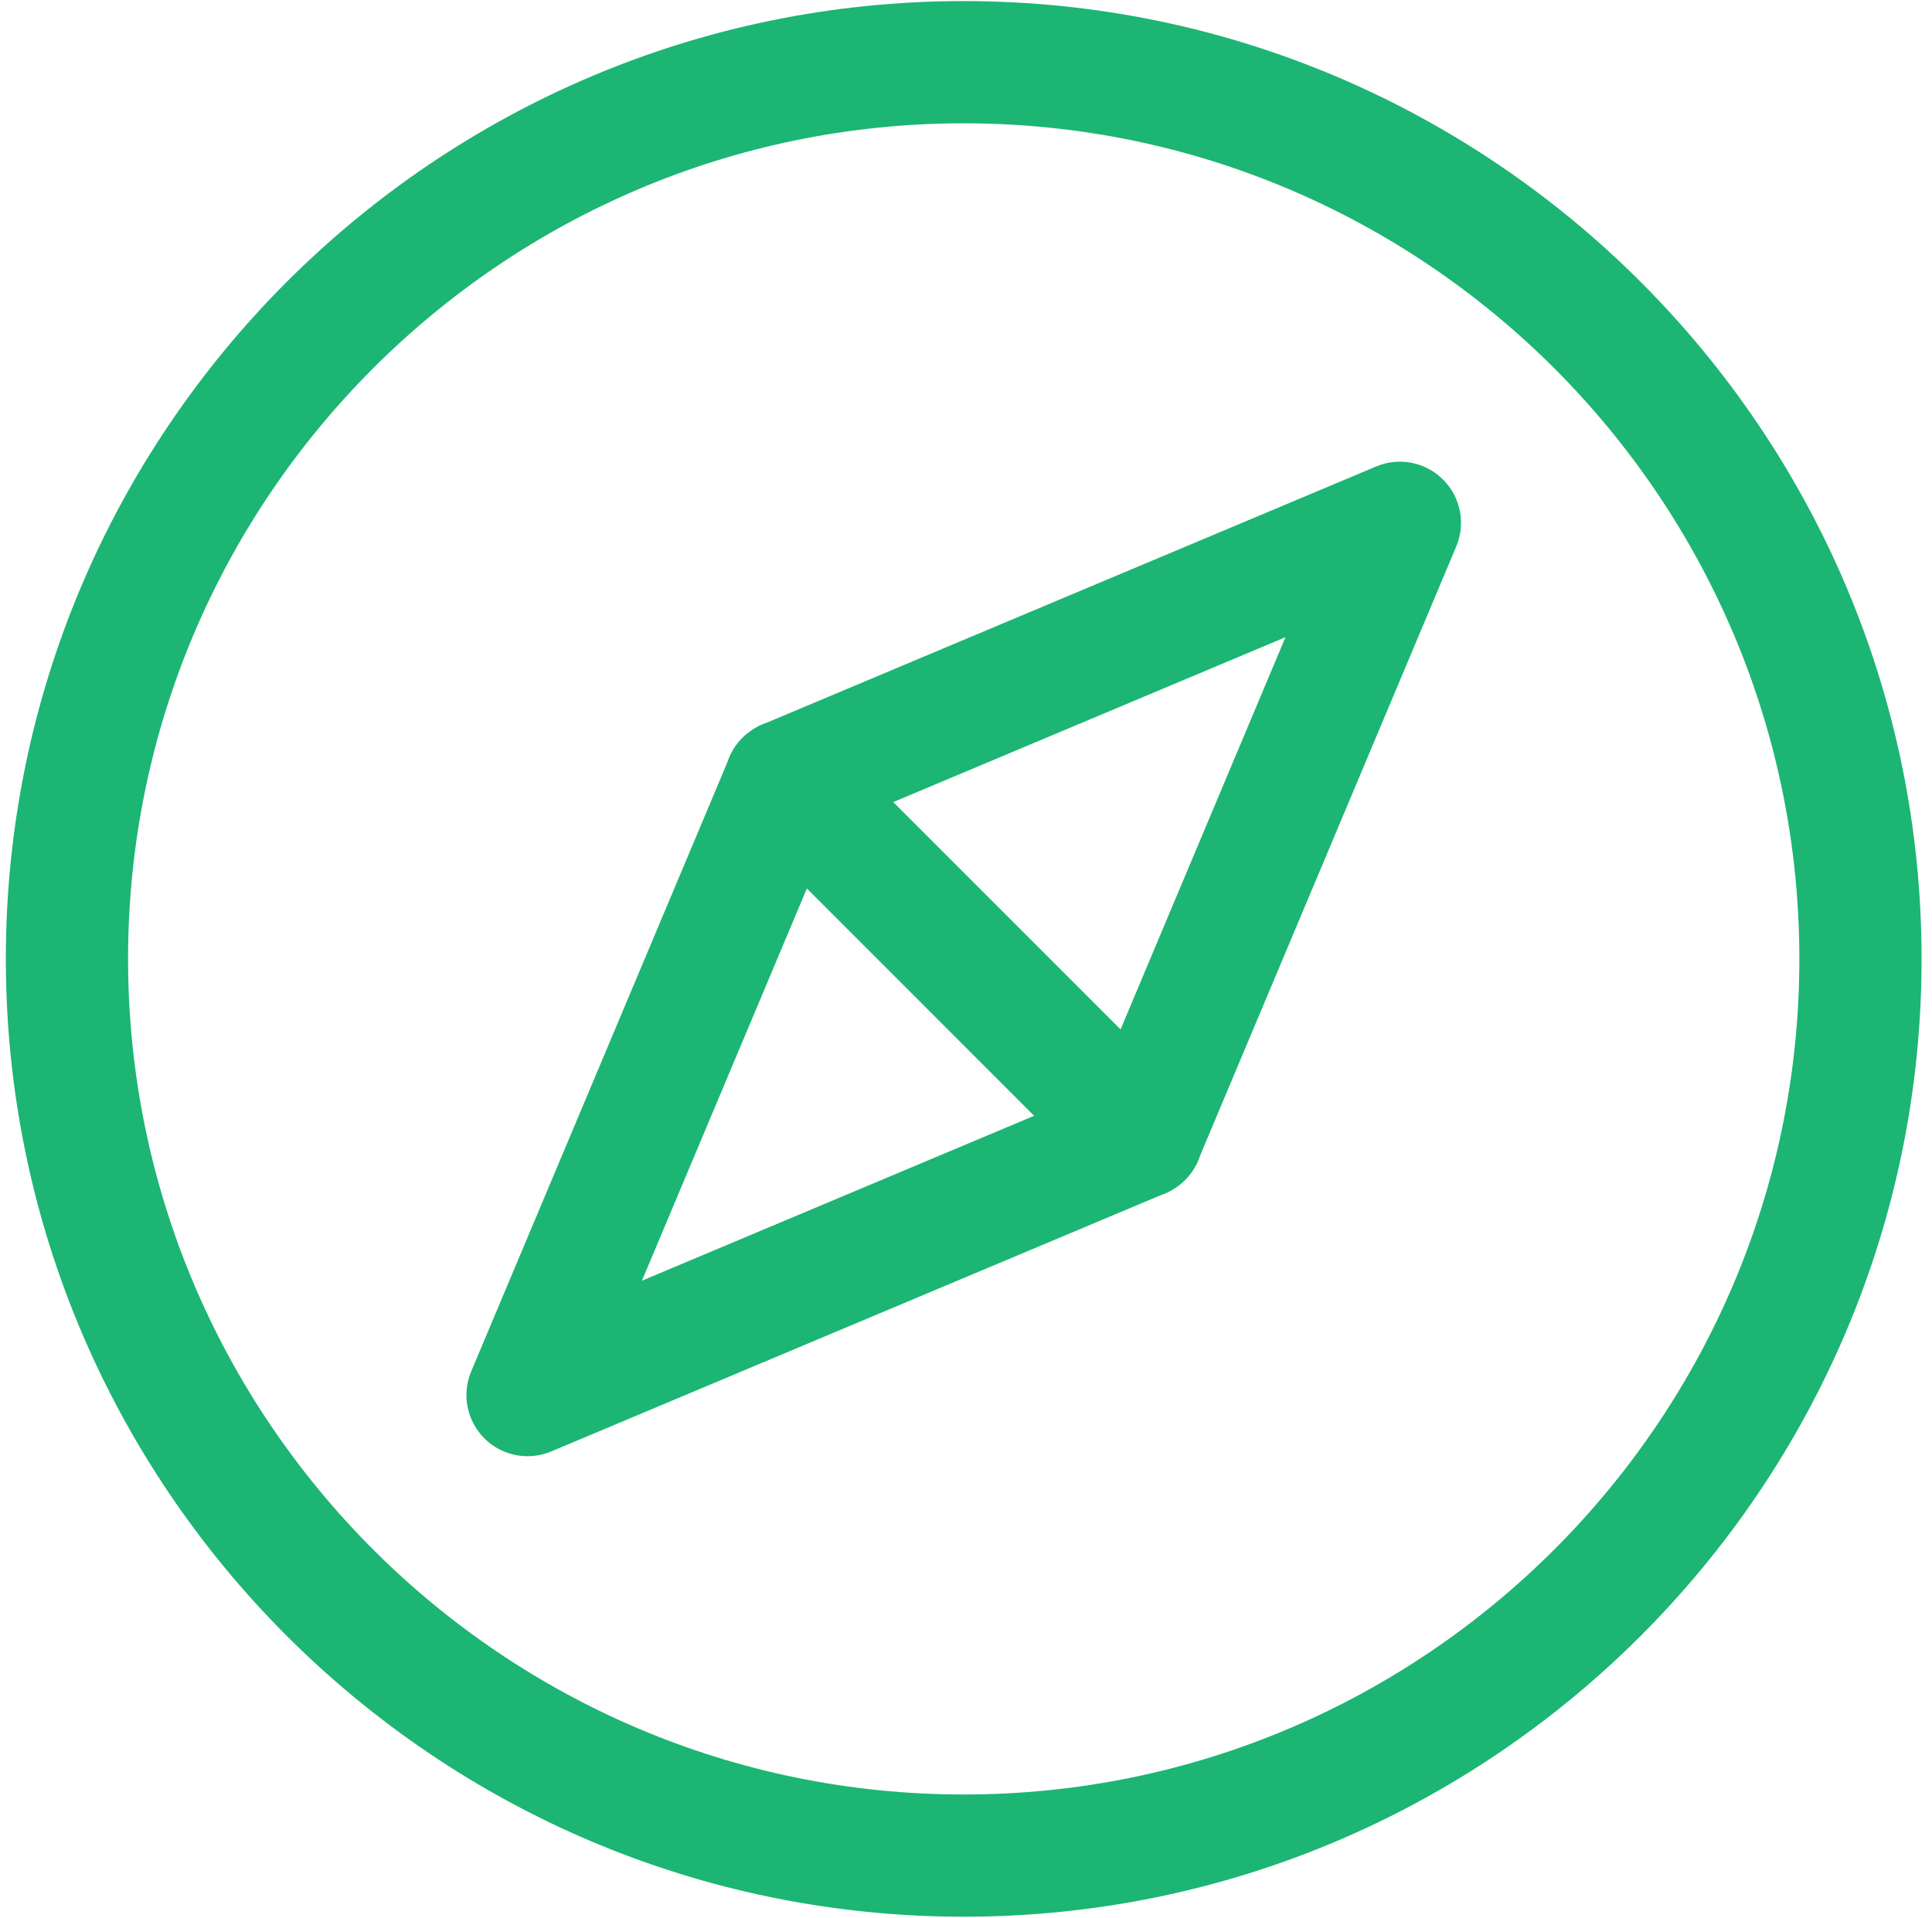 <svg width="137" height="136" viewBox="0 0 137 136" fill="none" xmlns="http://www.w3.org/2000/svg">
<path fill-rule="evenodd" clip-rule="evenodd" d="M0.414 68C0.414 30.546 30.883 0.077 68.338 0.077C105.79 0.077 136.261 30.548 136.261 68C136.261 105.452 105.791 135.922 68.338 135.922C30.885 135.922 0.414 105.453 0.414 68ZM9.081 68C9.081 100.673 35.663 127.255 68.338 127.255C101.012 127.255 127.594 100.673 127.594 68C127.594 35.326 101.012 8.744 68.338 8.744C35.663 8.744 9.081 35.326 9.081 68Z" fill="#1CB574"/>
<path fill-rule="evenodd" clip-rule="evenodd" d="M97.588 33.078L54.402 51.235C53.957 51.38 53.543 51.595 53.172 51.868C52.415 52.411 51.85 53.191 51.565 54.09L33.413 97.252C32.73 98.875 33.099 100.75 34.344 101.995C35.173 102.825 36.282 103.265 37.409 103.265C37.975 103.265 38.546 103.155 39.088 102.927L82.31 84.755C82.745 84.611 83.15 84.398 83.512 84.13C84.268 83.587 84.832 82.808 85.116 81.912L103.263 38.755C103.946 37.131 103.578 35.256 102.331 34.011C101.085 32.763 99.213 32.396 97.588 33.078ZM57.215 63.007L73.33 79.126L45.519 90.82L57.215 63.007ZM63.343 56.878L79.461 72.999L91.156 45.184L63.343 56.878Z" fill="#1CB574"/>
</svg>
